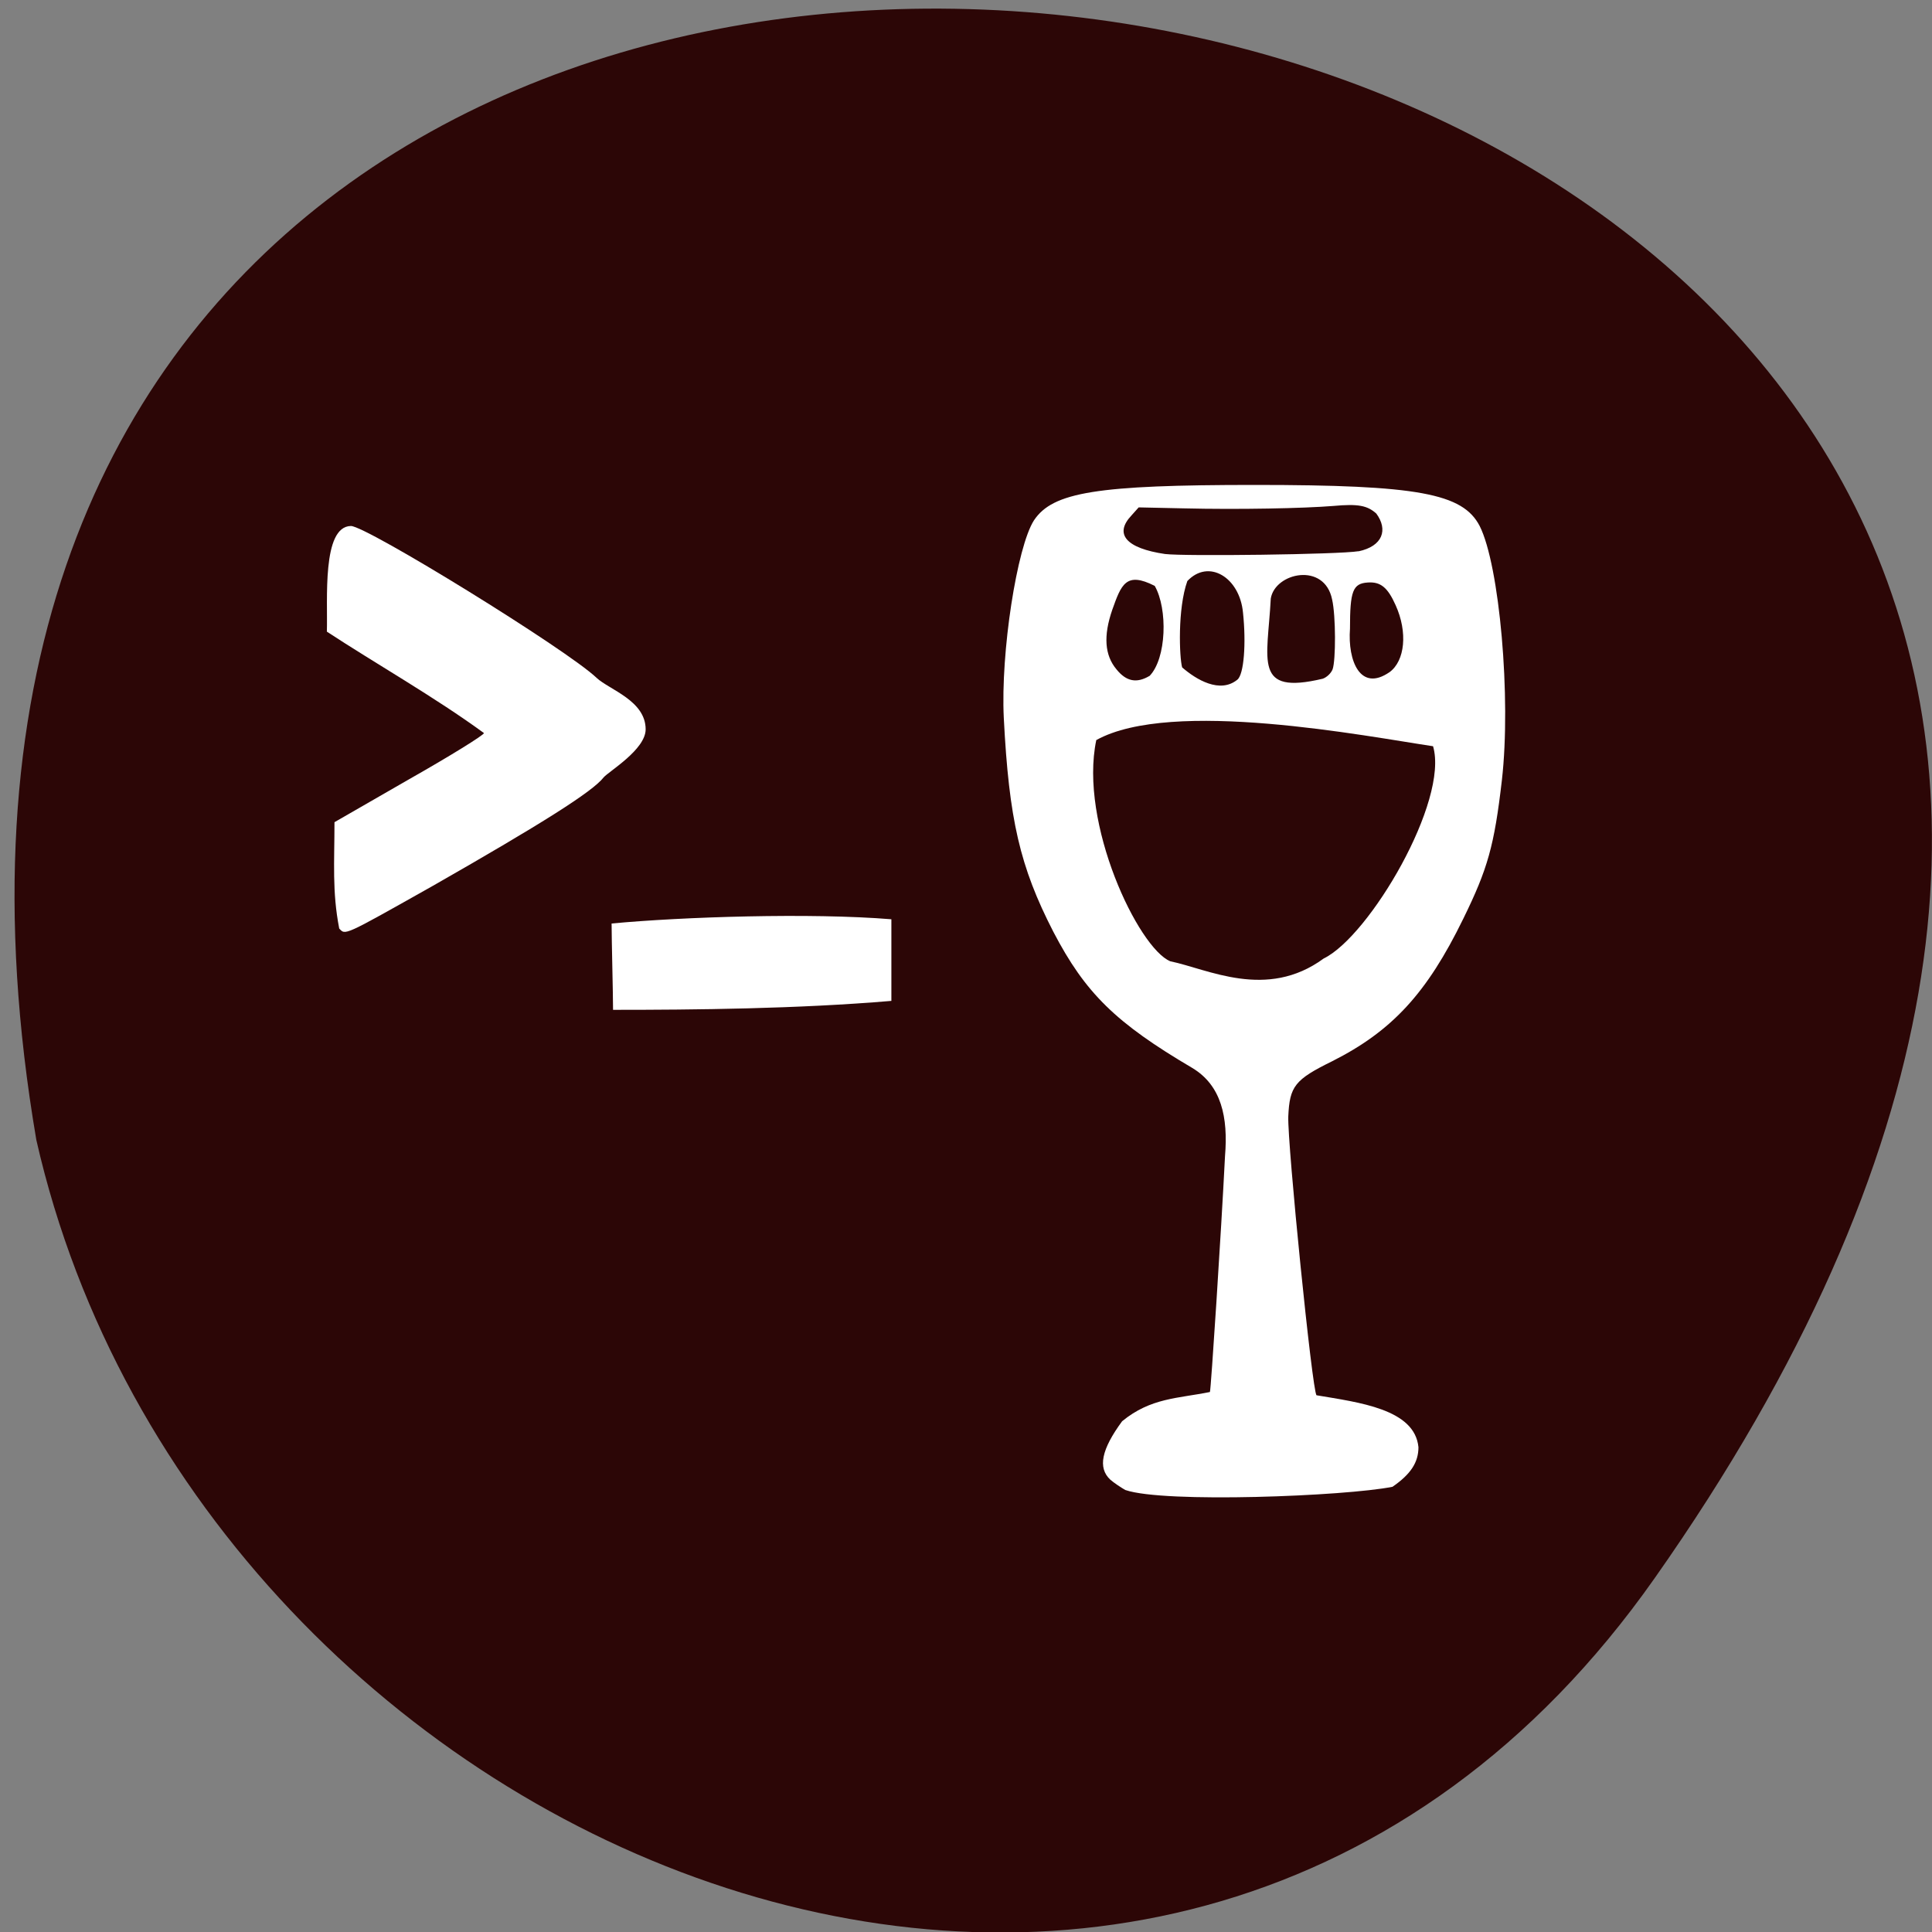 <svg xmlns="http://www.w3.org/2000/svg" viewBox="0 0 16 16"><rect x="0" y="0" width="16" height="16" fill="#808080" stroke="none"/><path d="m 13.703 13.07 c 9.984 -14.188 -15.977 -18.707 -13.402 -3.629 c 1.363 5.996 9.406 9.313 13.402 3.629" fill="#2c0606"/><g fill="#fff"><path d="m 2.809 7.688 c -0.059 -0.305 -0.039 -0.547 -0.039 -0.879 l 0.617 -0.355 c 0.344 -0.195 0.621 -0.367 0.621 -0.383 c -0.406 -0.297 -0.902 -0.578 -1.301 -0.84 c 0.008 -0.258 -0.043 -0.871 0.199 -0.875 c 0.129 0 1.789 1.023 2.035 1.258 c 0.105 0.098 0.406 0.188 0.406 0.426 c 0 0.168 -0.305 0.348 -0.348 0.398 c -0.09 0.117 -0.512 0.383 -1.414 0.898 c -0.75 0.422 -0.723 0.41 -0.777 0.352"/><path d="m 5.066 7.648 c 0.582 -0.055 1.648 -0.09 2.316 -0.035 c 0 0.223 0 0.449 0 0.676 c -0.781 0.066 -1.629 0.074 -2.305 0.074 c 0 -0.137 -0.012 -0.578 -0.012 -0.715"/><path d="m 9.32 12.34 c -0.035 -0.02 -0.094 -0.059 -0.125 -0.086 c -0.105 -0.098 -0.074 -0.25 0.098 -0.484 c 0.238 -0.195 0.461 -0.188 0.727 -0.242 c 0.008 -0.008 0.094 -1.332 0.125 -1.953 c 0.027 -0.324 -0.031 -0.586 -0.27 -0.73 c -0.637 -0.375 -0.887 -0.621 -1.152 -1.129 c -0.277 -0.539 -0.367 -0.93 -0.41 -1.77 c -0.027 -0.543 0.109 -1.418 0.25 -1.637 c 0.156 -0.234 0.523 -0.293 1.828 -0.293 c 1.352 0 1.723 0.07 1.863 0.34 c 0.164 0.324 0.262 1.422 0.184 2.105 c -0.063 0.543 -0.117 0.734 -0.32 1.148 c -0.301 0.617 -0.59 0.93 -1.086 1.18 c -0.309 0.152 -0.352 0.207 -0.363 0.457 c -0.008 0.227 0.199 2.285 0.234 2.309 c 0.348 0.059 0.813 0.113 0.844 0.43 c 0 0.125 -0.063 0.223 -0.215 0.328 c -0.391 0.078 -1.891 0.137 -2.211 0.027 m 1.641 -4.402 c 0.379 -0.184 1.039 -1.305 0.906 -1.758 c -0.551 -0.082 -2.164 -0.398 -2.789 -0.051 c -0.145 0.688 0.348 1.723 0.613 1.832 c 0.309 0.063 0.797 0.324 1.27 -0.023 m -0.715 -2.309 c 0.055 -0.043 0.074 -0.301 0.047 -0.555 c -0.027 -0.293 -0.285 -0.449 -0.461 -0.262 c -0.082 0.23 -0.066 0.633 -0.043 0.715 c 0.117 0.102 0.313 0.219 0.457 0.102 m 0.707 -0.008 c 0.035 -0.012 0.07 -0.047 0.082 -0.078 c 0.027 -0.074 0.027 -0.445 -0.004 -0.578 c -0.063 -0.313 -0.473 -0.223 -0.508 -0.008 c -0.027 0.516 -0.148 0.801 0.43 0.664 m -1.434 -0.023 c 0.141 -0.145 0.152 -0.555 0.043 -0.746 c -0.238 -0.121 -0.277 -0.012 -0.352 0.199 c -0.074 0.215 -0.063 0.375 0.035 0.492 c 0.082 0.102 0.168 0.117 0.273 0.055 m 1.988 -0.031 c 0.129 -0.094 0.152 -0.332 0.051 -0.555 c -0.066 -0.148 -0.125 -0.195 -0.23 -0.188 c -0.125 0.008 -0.148 0.07 -0.148 0.383 c -0.02 0.266 0.086 0.527 0.328 0.359 m -0.258 -1 c 0.203 -0.043 0.246 -0.18 0.148 -0.313 c -0.074 -0.066 -0.148 -0.082 -0.355 -0.063 c -0.246 0.02 -0.785 0.031 -1.242 0.02 l -0.371 -0.008 l -0.059 0.066 c -0.148 0.156 -0.043 0.273 0.277 0.32 c 0.16 0.02 1.441 0.004 1.602 -0.023"/></g></svg>